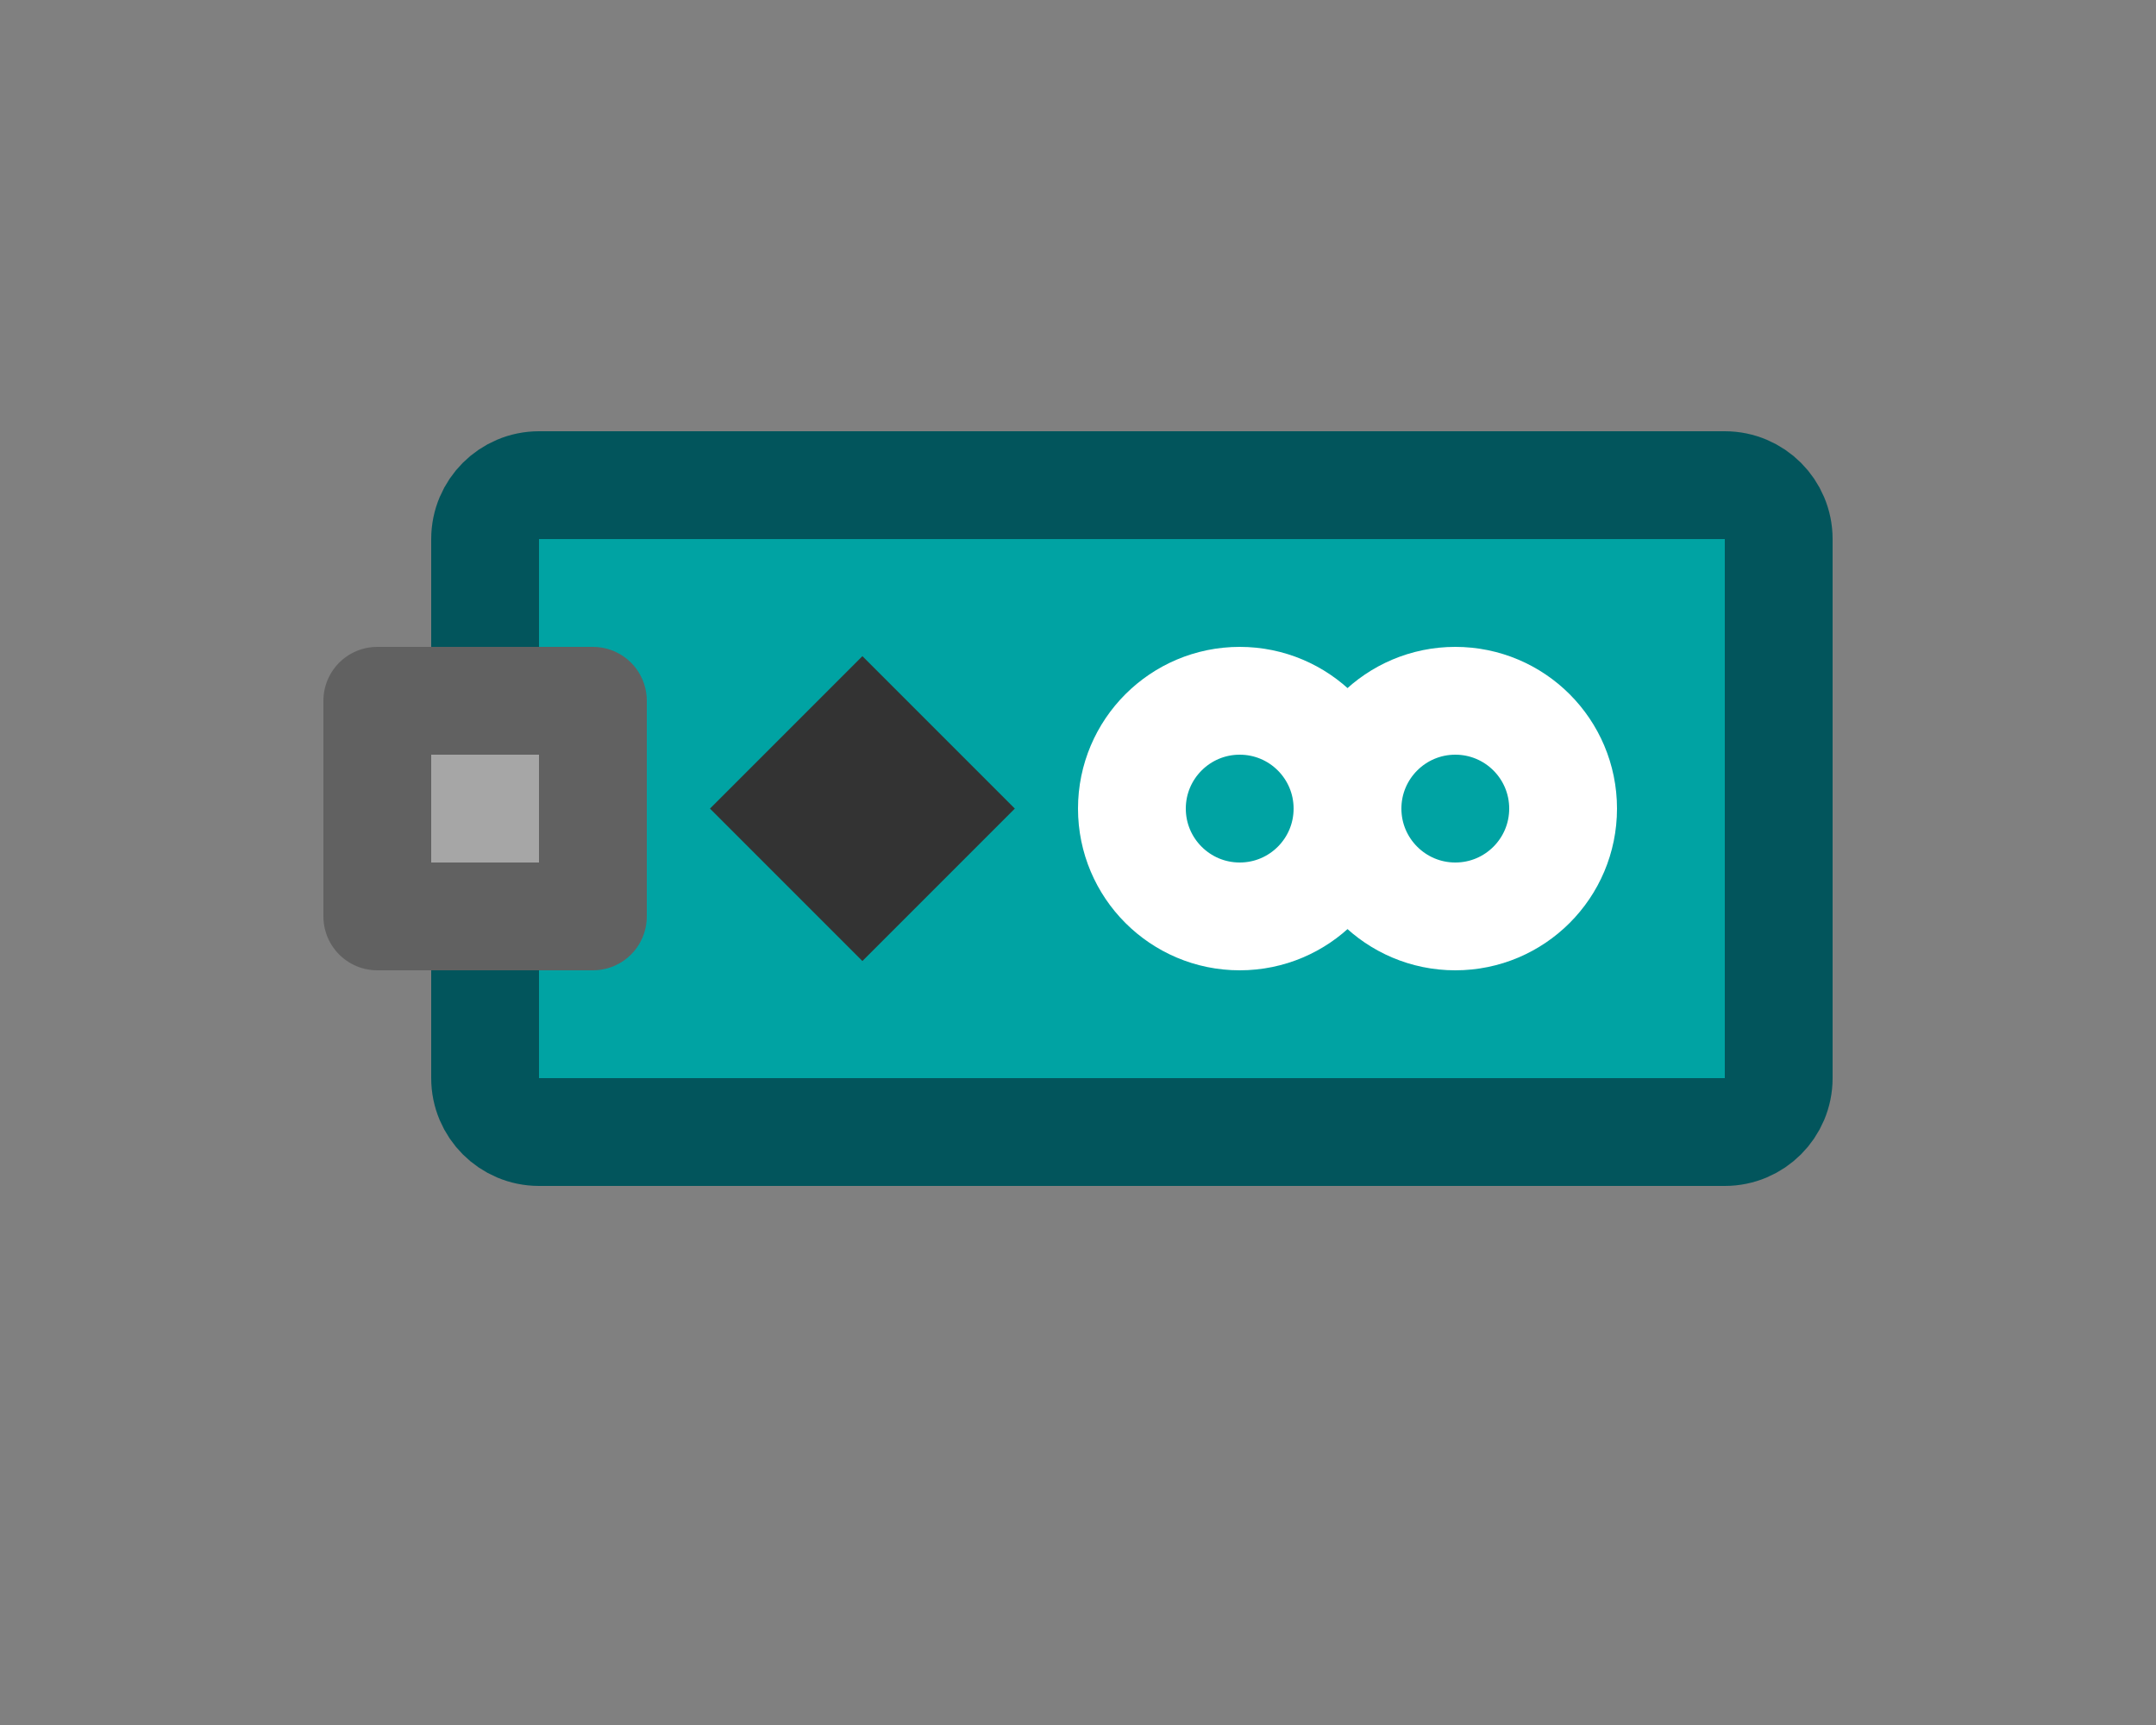 <svg width="20" height="16" viewBox="0 0 20 16" fill="none" xmlns="http://www.w3.org/2000/svg">
<rect x="0" y="0" width="20" height="16" fill="#808080" stroke="none"/>
<path d="M4.5 5C4.5 4.724 4.724 4.5 5 4.5H16C16.276 4.5 16.5 4.724 16.5 5V10C16.5 10.276 16.276 10.5 16 10.5H5C4.724 10.5 4.5 10.276 4.5 10V5Z" fill="#00A3A3" stroke="#02555C"/>
<rect x="3.5" y="6.5" width="2" height="2" fill="#A6A6A6" stroke="#616161" stroke-linejoin="round"/>
<path d="M6.586 7.5L8 6.086L9.414 7.5L8 8.914L6.586 7.5Z" fill="#333333"/>
<path d="M12.5 7.5C12.5 8.052 12.053 8.5 11.5 8.5C10.948 8.5 10.5 8.052 10.5 7.5C10.5 6.948 10.948 6.5 11.5 6.5C12.053 6.5 12.5 6.948 12.5 7.5ZM12.5 7.5C12.5 8.052 12.948 8.5 13.5 8.5C14.053 8.5 14.5 8.052 14.5 7.5C14.5 6.948 14.053 6.5 13.5 6.5C12.948 6.5 12.5 6.948 12.5 7.5Z" stroke="#FFFFFF"/>
</svg>
